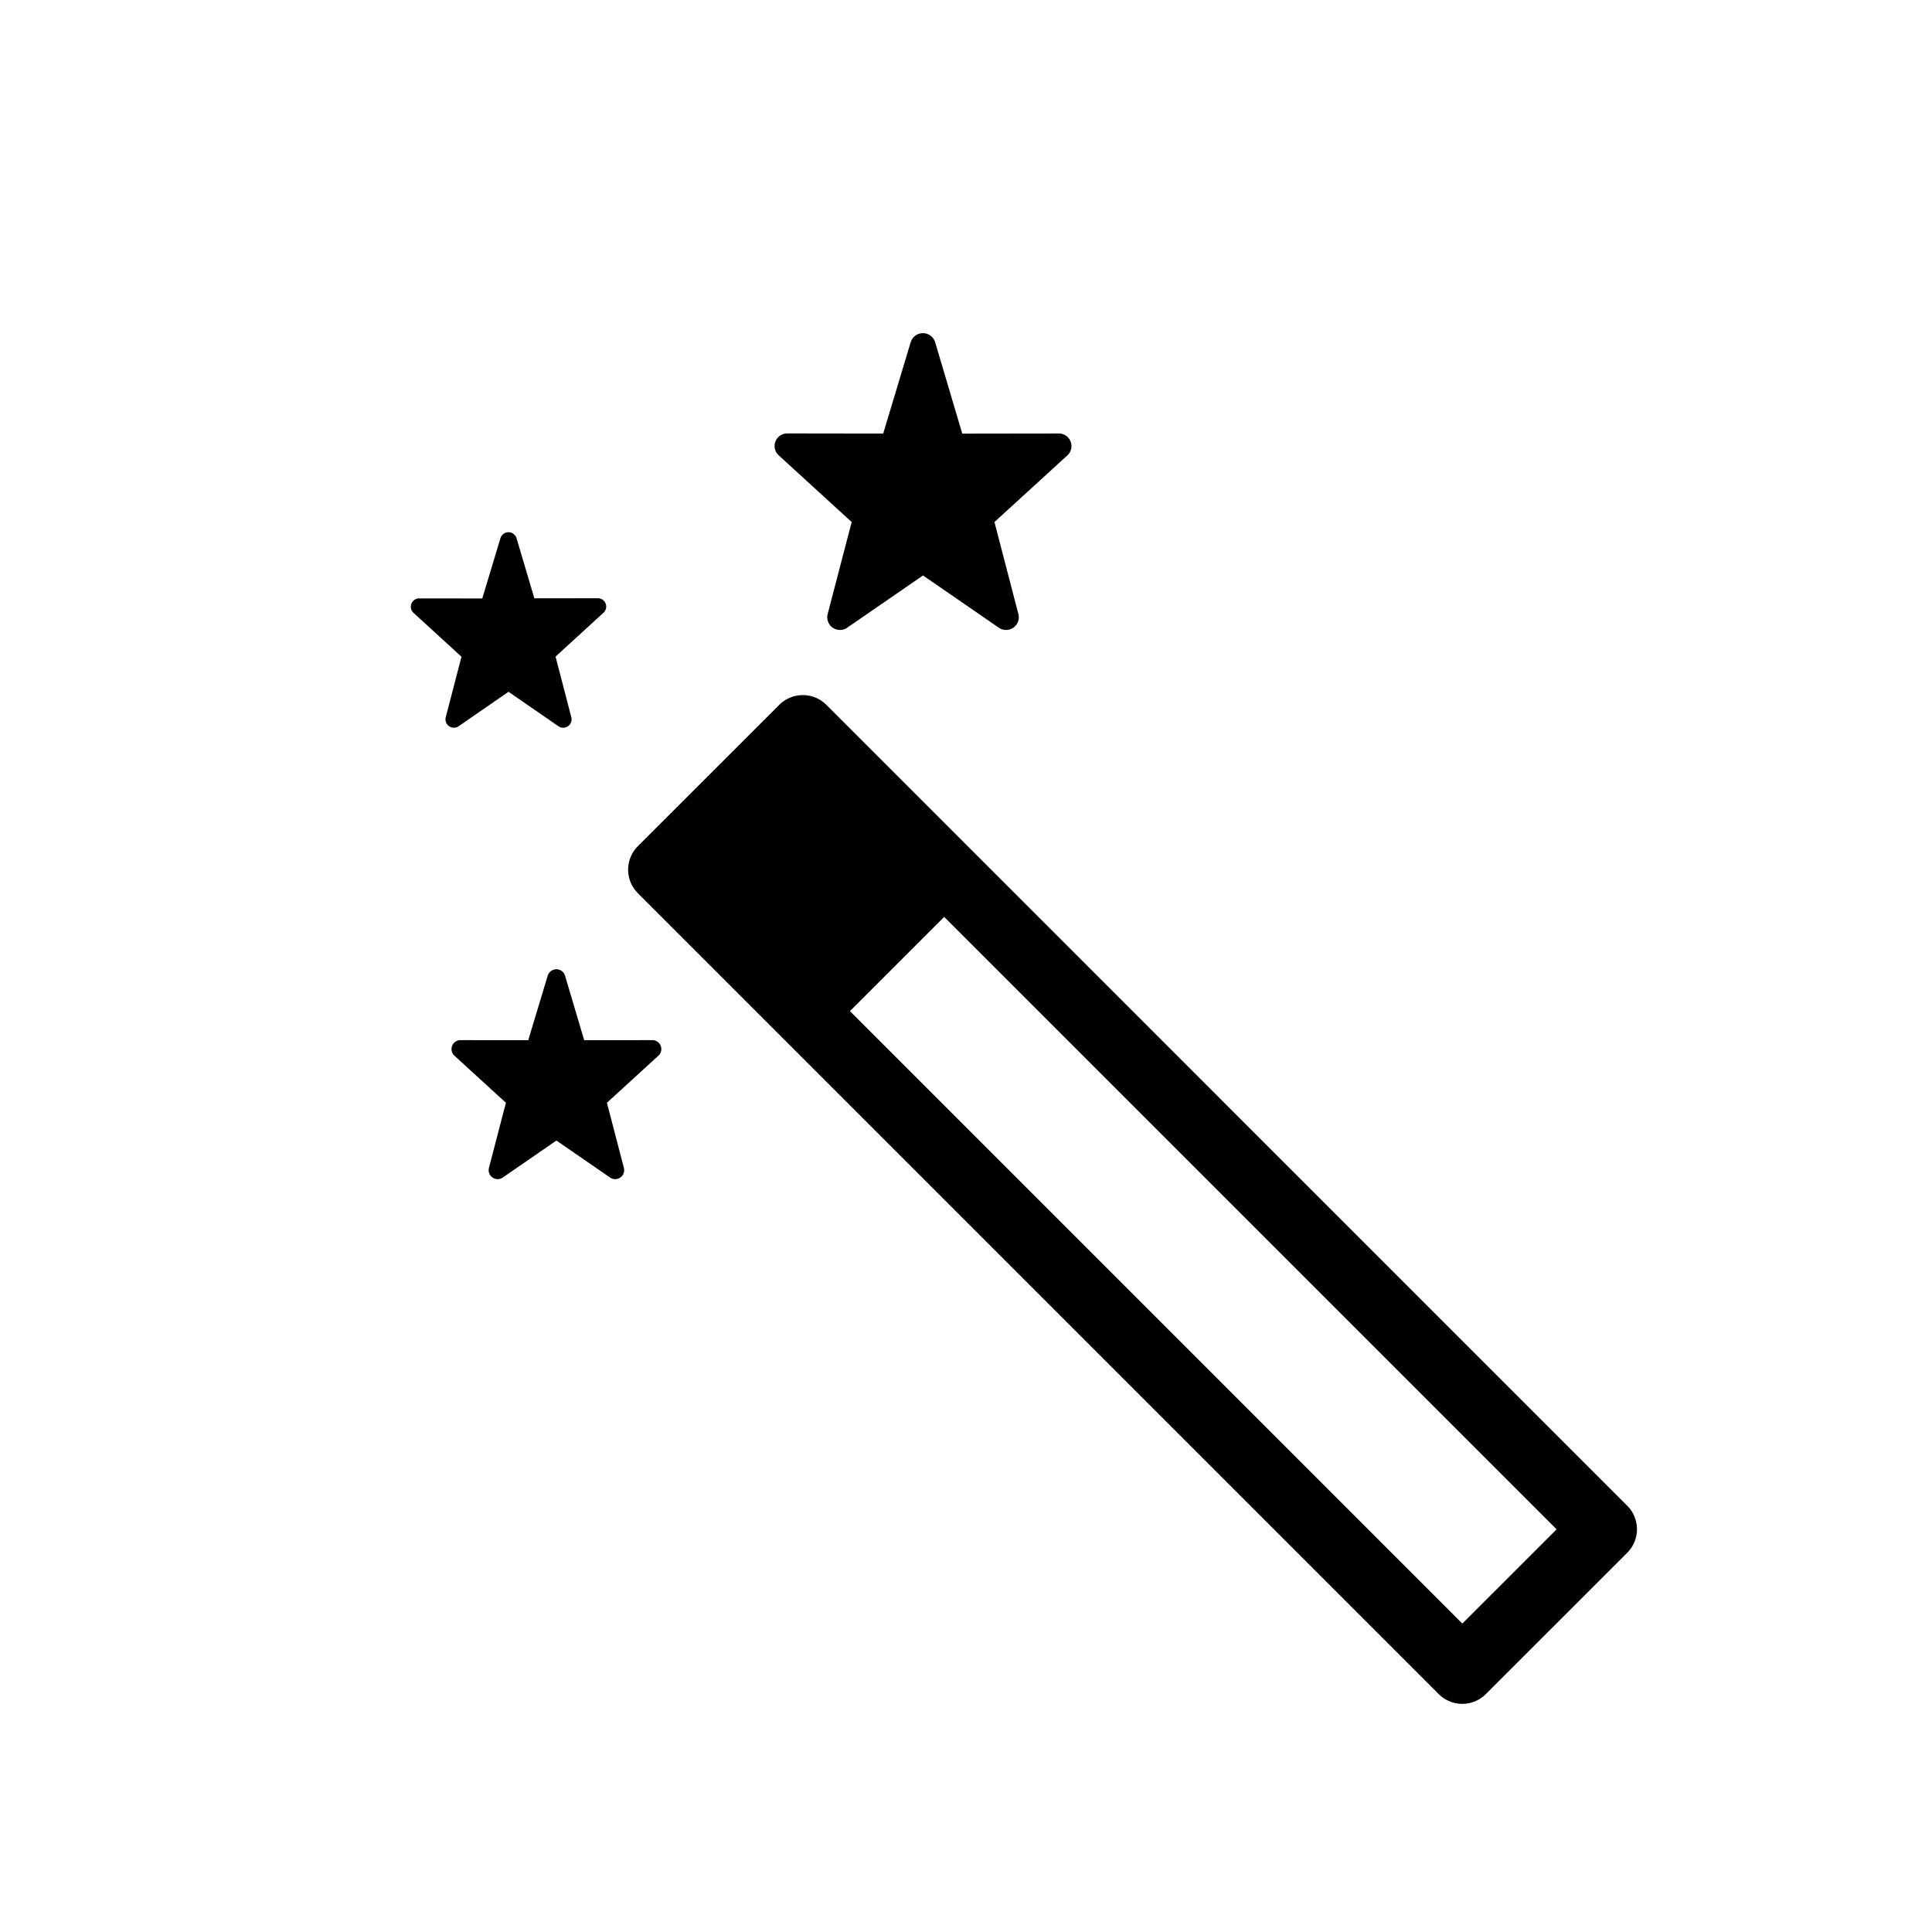 <svg xmlns="http://www.w3.org/2000/svg" data-name="Layer 1" viewBox="0 0 29 29"><path d="M6.884,10.901l.749-.517.749.517a.126.126,0,0,0,.194-.134l-.237-.911.72-.659a.125.125,0,0,0-.086-.217l-.952.001-.268-.903a.126.126,0,0,0-.241-0L7.239,8.983l-.946-.001a.125.125,0,0,0-.086.217l.72.659-.237.911A.126.126,0,0,0,6.884,10.901Zm5.9-3.065L12.423,9.219a.191.191,0,0,0,.294.203l1.138-.784,1.138.784a.191.191,0,0,0,.294-.203l-.36-1.383,1.094-1a.189.189,0,0,0-.13-.329l-1.447.002-.407-1.372a.192.192,0,0,0-.367-.001L13.257,6.508l-1.438-.002a.189.189,0,0,0-.13.329Zm-4.015,7.778-.288-.97A.136.136,0,0,0,8.222,14.643l-.293.971-1.016-.001a.134.134,0,0,0-.092.233l.773.707-.255.978a.135.135,0,0,0,.208.144l.805-.555.805.555a.135.135,0,0,0,.208-.144l-.255-.978.773-.707a.134.134,0,0,0-.092-.233Zm15.656,6.988L12.404,10.58a.5.5,0,0,0-.707,0L9.575,12.701a.5.5,0,0,0,0,.707l12.021,12.021a.5.5,0,0,0,.707,0l2.122-2.121a.5.5,0,0,0,0-.707Zm-2.475,1.768-9.192-9.193,1.414-1.414,9.193,9.193Z"/></svg>